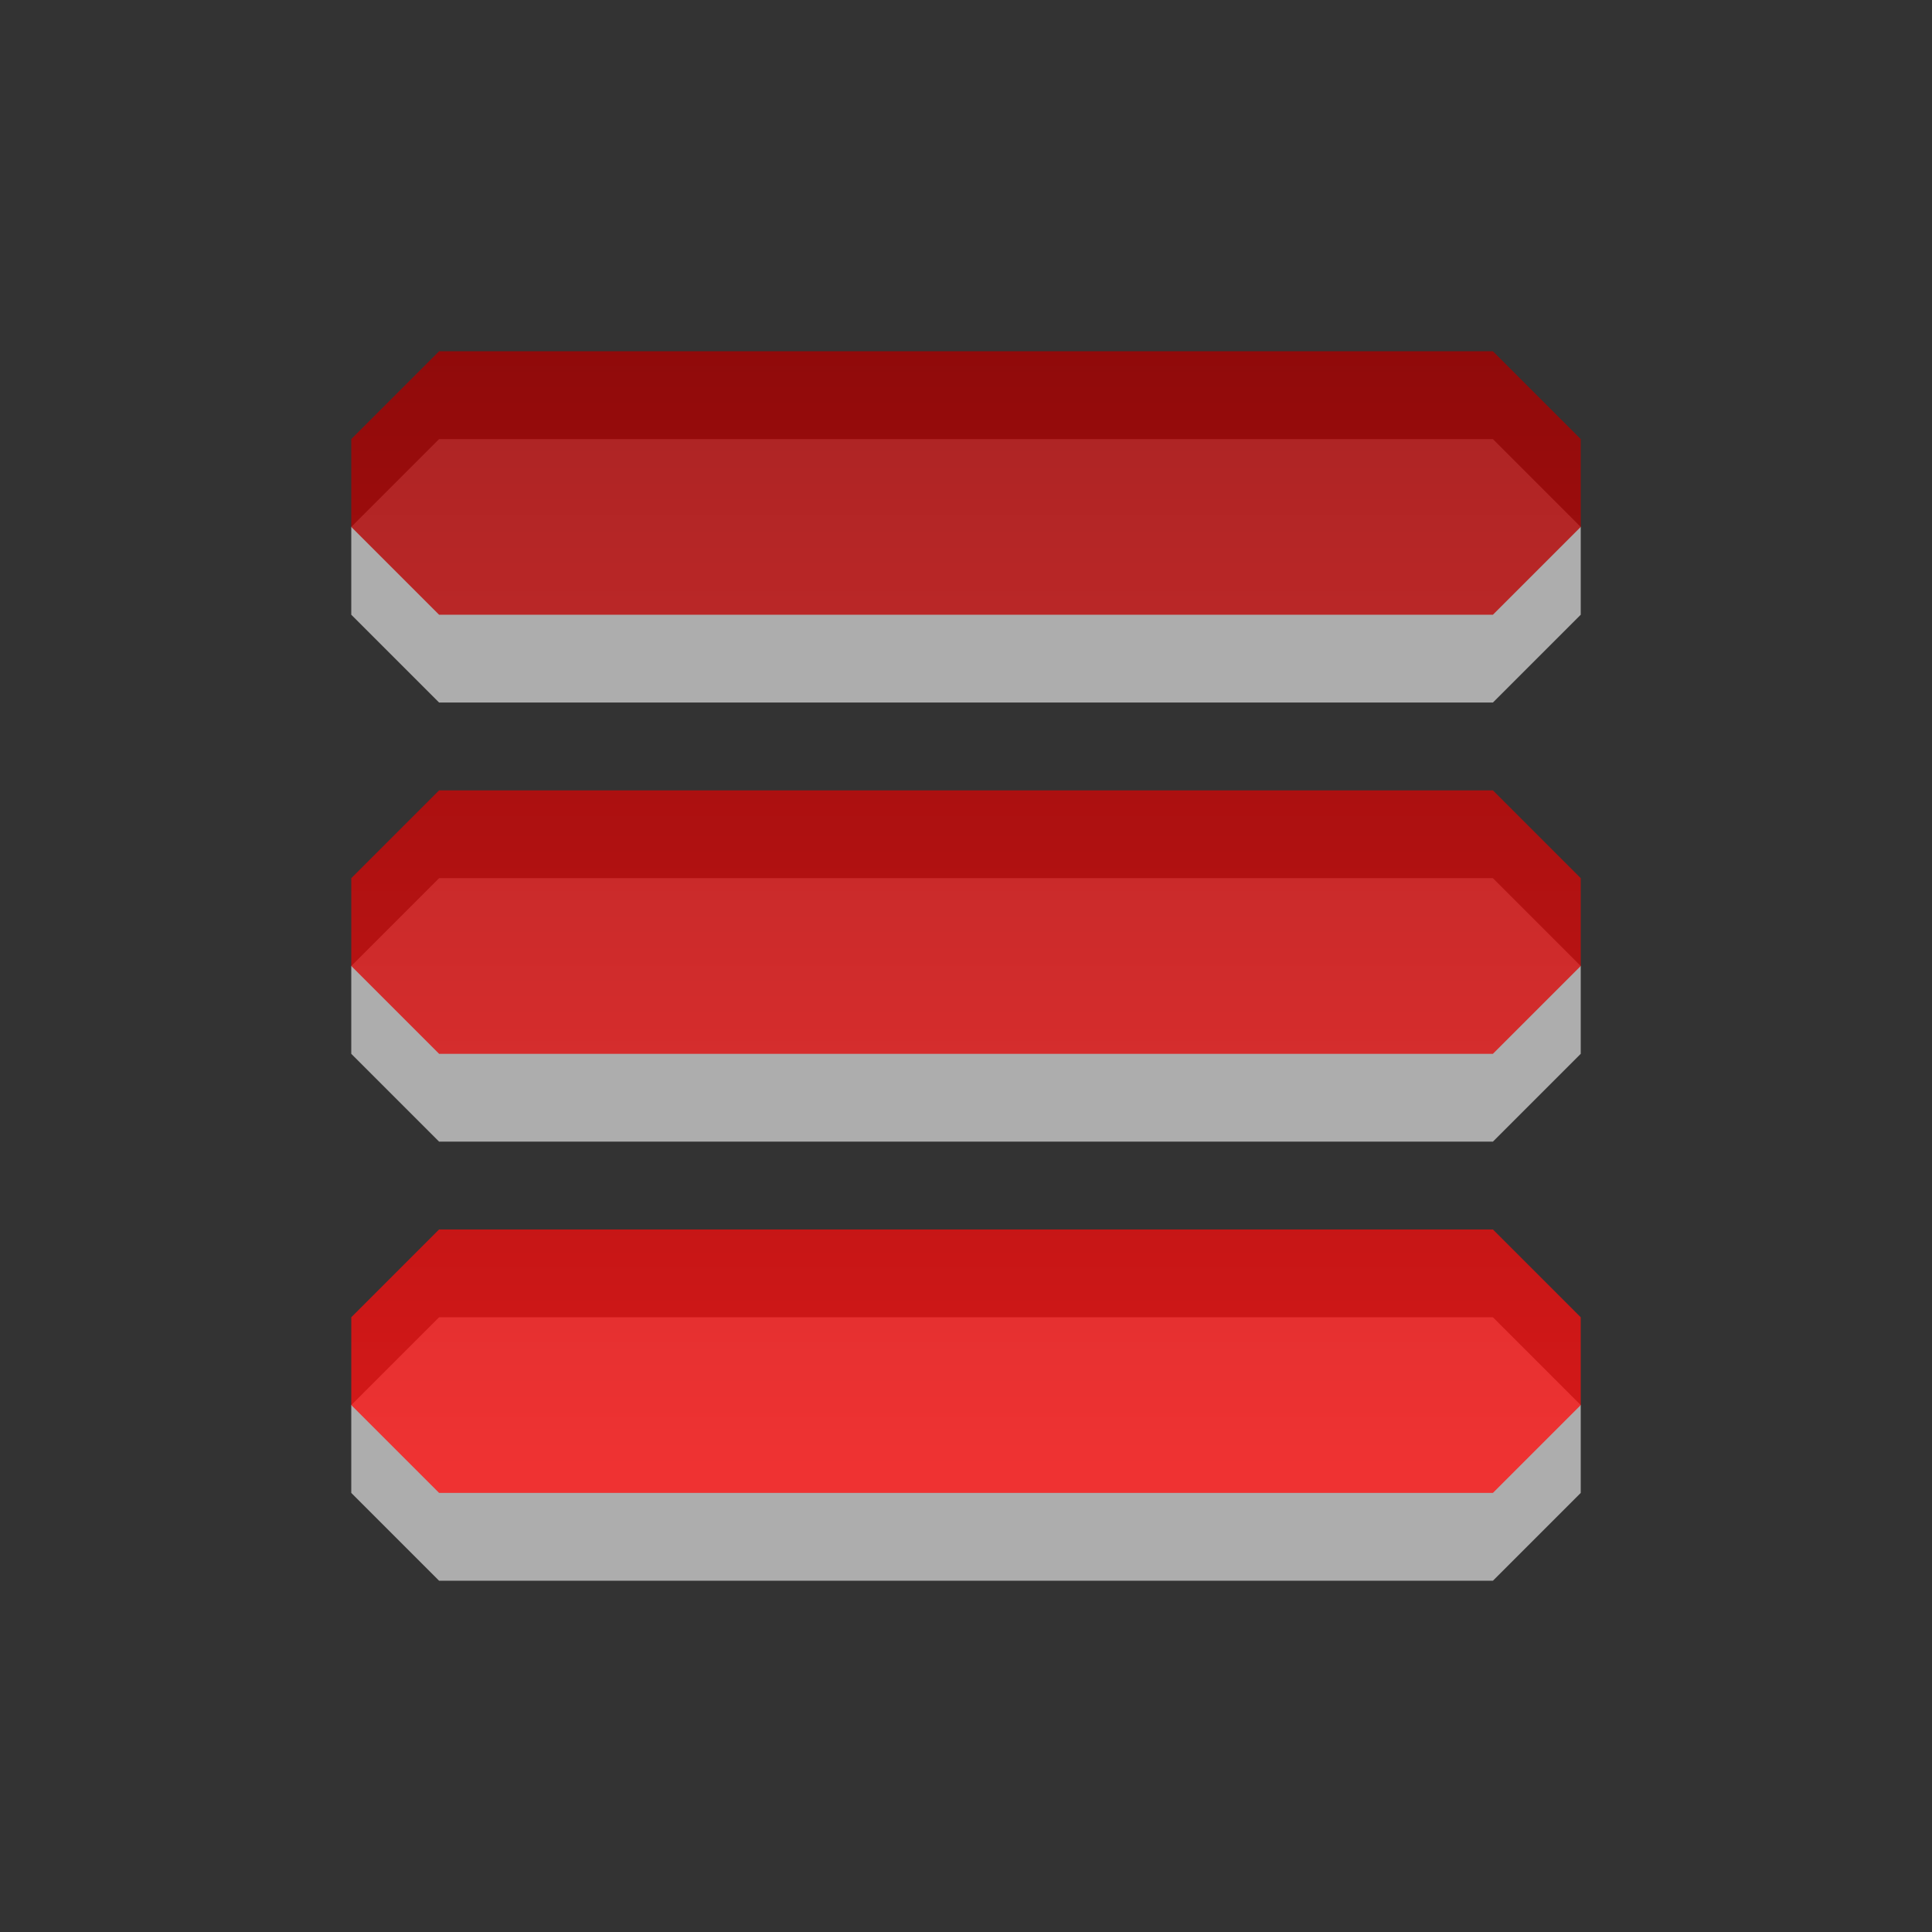 <?xml version="1.0" encoding="UTF-8" standalone="no"?>
<!-- Created with Inkscape (http://www.inkscape.org/) -->

<svg
   xmlns:dc="http://purl.org/dc/elements/1.1/"
   xmlns:cc="http://creativecommons.org/ns#"
   xmlns:rdf="http://www.w3.org/1999/02/22-rdf-syntax-ns#"
   xmlns:svg="http://www.w3.org/2000/svg"
   xmlns="http://www.w3.org/2000/svg"
   xmlns:xlink="http://www.w3.org/1999/xlink"
   xmlns:sodipodi="http://sodipodi.sourceforge.net/DTD/sodipodi-0.dtd"
   xmlns:inkscape="http://www.inkscape.org/namespaces/inkscape"
   width="22"
   height="22"
   id="svg6662"
   version="1.1"
   inkscape:version="0.91 r"
   sodipodi:docname="system-devices-panel-alert.svg">
  <rect width="100%" height="100%" fill="#333333" stroke="none"/>
  <defs
     id="defs6664">
    <linearGradient
       id="linearGradient2985-2">
      <stop
         style="stop-color:#a60000;stop-opacity:1;"
         offset="0"
         id="stop2987-6" />
      <stop
         style="stop-color:#ff1313;stop-opacity:1;"
         offset="1"
         id="stop2989-5" />
    </linearGradient>
    <linearGradient
       inkscape:collect="always"
       xlink:href="#linearGradient2985-2"
       id="linearGradient3407"
       gradientUnits="userSpaceOnUse"
       gradientTransform="translate(23.52,1029.552)"
       x1="-35.918"
       y1="4.543"
       x2="-35.918"
       y2="17.543" />
  </defs>
  <sodipodi:namedview
     id="base"
     pagecolor="#ffffff"
     bordercolor="#666666"
     borderopacity="1.0"
     inkscape:pageopacity="0.0"
     inkscape:pageshadow="2"
     inkscape:zoom="15.839192"
     inkscape:cx="11.872217"
     inkscape:cy="11.358019"
     inkscape:document-units="px"
     inkscape:current-layer="capa1"
     showgrid="true"
     inkscape:showpageshadow="false"
     inkscape:window-width="1215"
     inkscape:window-height="1000"
     inkscape:window-x="65"
     inkscape:window-y="24"
     inkscape:window-maximized="1"
     inkscape:snap-bbox="true"
     inkscape:snap-nodes="true"
     inkscape:snap-bbox-edge-midpoints="true"
     inkscape:bbox-nodes="true"
     inkscape:bbox-paths="true"
     inkscape:object-nodes="true"
     inkscape:snap-smooth-nodes="true"
     inkscape:snap-intersection-paths="true"
     inkscape:object-paths="true">
    <inkscape:grid
       type="xygrid"
       id="grid2995" />
  </sodipodi:namedview>
  <g
     inkscape:label="Capa 1"
     inkscape:groupmode="layer"
     id="capa1"
     transform="translate(0,-1030.362)">
    <path
       sodipodi:nodetypes="ccccccccccccccccccccccccccc"
       inkscape:connector-curvature="0"
       id="path3344"
       d="m 5,1048.362 -1,-1 0,-1 1,-1 12,0 1,1 0,1 -1,1 z m 0,-5 -1,-1 0,-1 1,-1 12,0 1,1 0,1 -1,1 z m 0,-5 -1,-1 0,-1 1,-1 12,0 1,1 0,1 -1,1 z"
       style="color:#000000;clip-rule:nonzero;display:inline;overflow:visible;visibility:visible;opacity:0.6;isolation:auto;mix-blend-mode:normal;color-interpolation:sRGB;color-interpolation-filters:linearRGB;solid-color:#000000;solid-opacity:1;fill:#ffffff;fill-opacity:1;fill-rule:nonzero;stroke:none;stroke-width:1;stroke-linecap:butt;stroke-linejoin:miter;stroke-miterlimit:4;stroke-dasharray:none;stroke-dashoffset:0;stroke-opacity:1;marker:none;color-rendering:auto;image-rendering:auto;shape-rendering:auto;text-rendering:auto;enable-background:accumulate" />
    <path
       style="color:#000000;clip-rule:nonzero;display:inline;overflow:visible;visibility:visible;opacity:0.8;isolation:auto;mix-blend-mode:normal;color-interpolation:sRGB;color-interpolation-filters:linearRGB;solid-color:#000000;solid-opacity:1;fill:url(#linearGradient3407);fill-opacity:1;fill-rule:evenodd;stroke:none;stroke-width:1.7;stroke-linecap:butt;stroke-linejoin:miter;stroke-miterlimit:4;stroke-dasharray:none;stroke-dashoffset:0;stroke-opacity:1;marker:none;color-rendering:auto;image-rendering:auto;shape-rendering:auto;text-rendering:auto;enable-background:accumulate"
       d="m 5,1047.362 -1,-1 0,-1 1,-1 12,0 1,1 0,1 -1,1 z m 0,-5 -1,-1 0,-1 1,-1 12,0 1,1 0,1 -1,1 z m 0,-5 -1,-1 0,-1 1,-1 12,0 1,1 0,1 -1,1 z"
       id="rect3340-4"
       inkscape:connector-curvature="0"
       sodipodi:nodetypes="ccccccccccccccccccccccccccc" />
  </g>
</svg>
